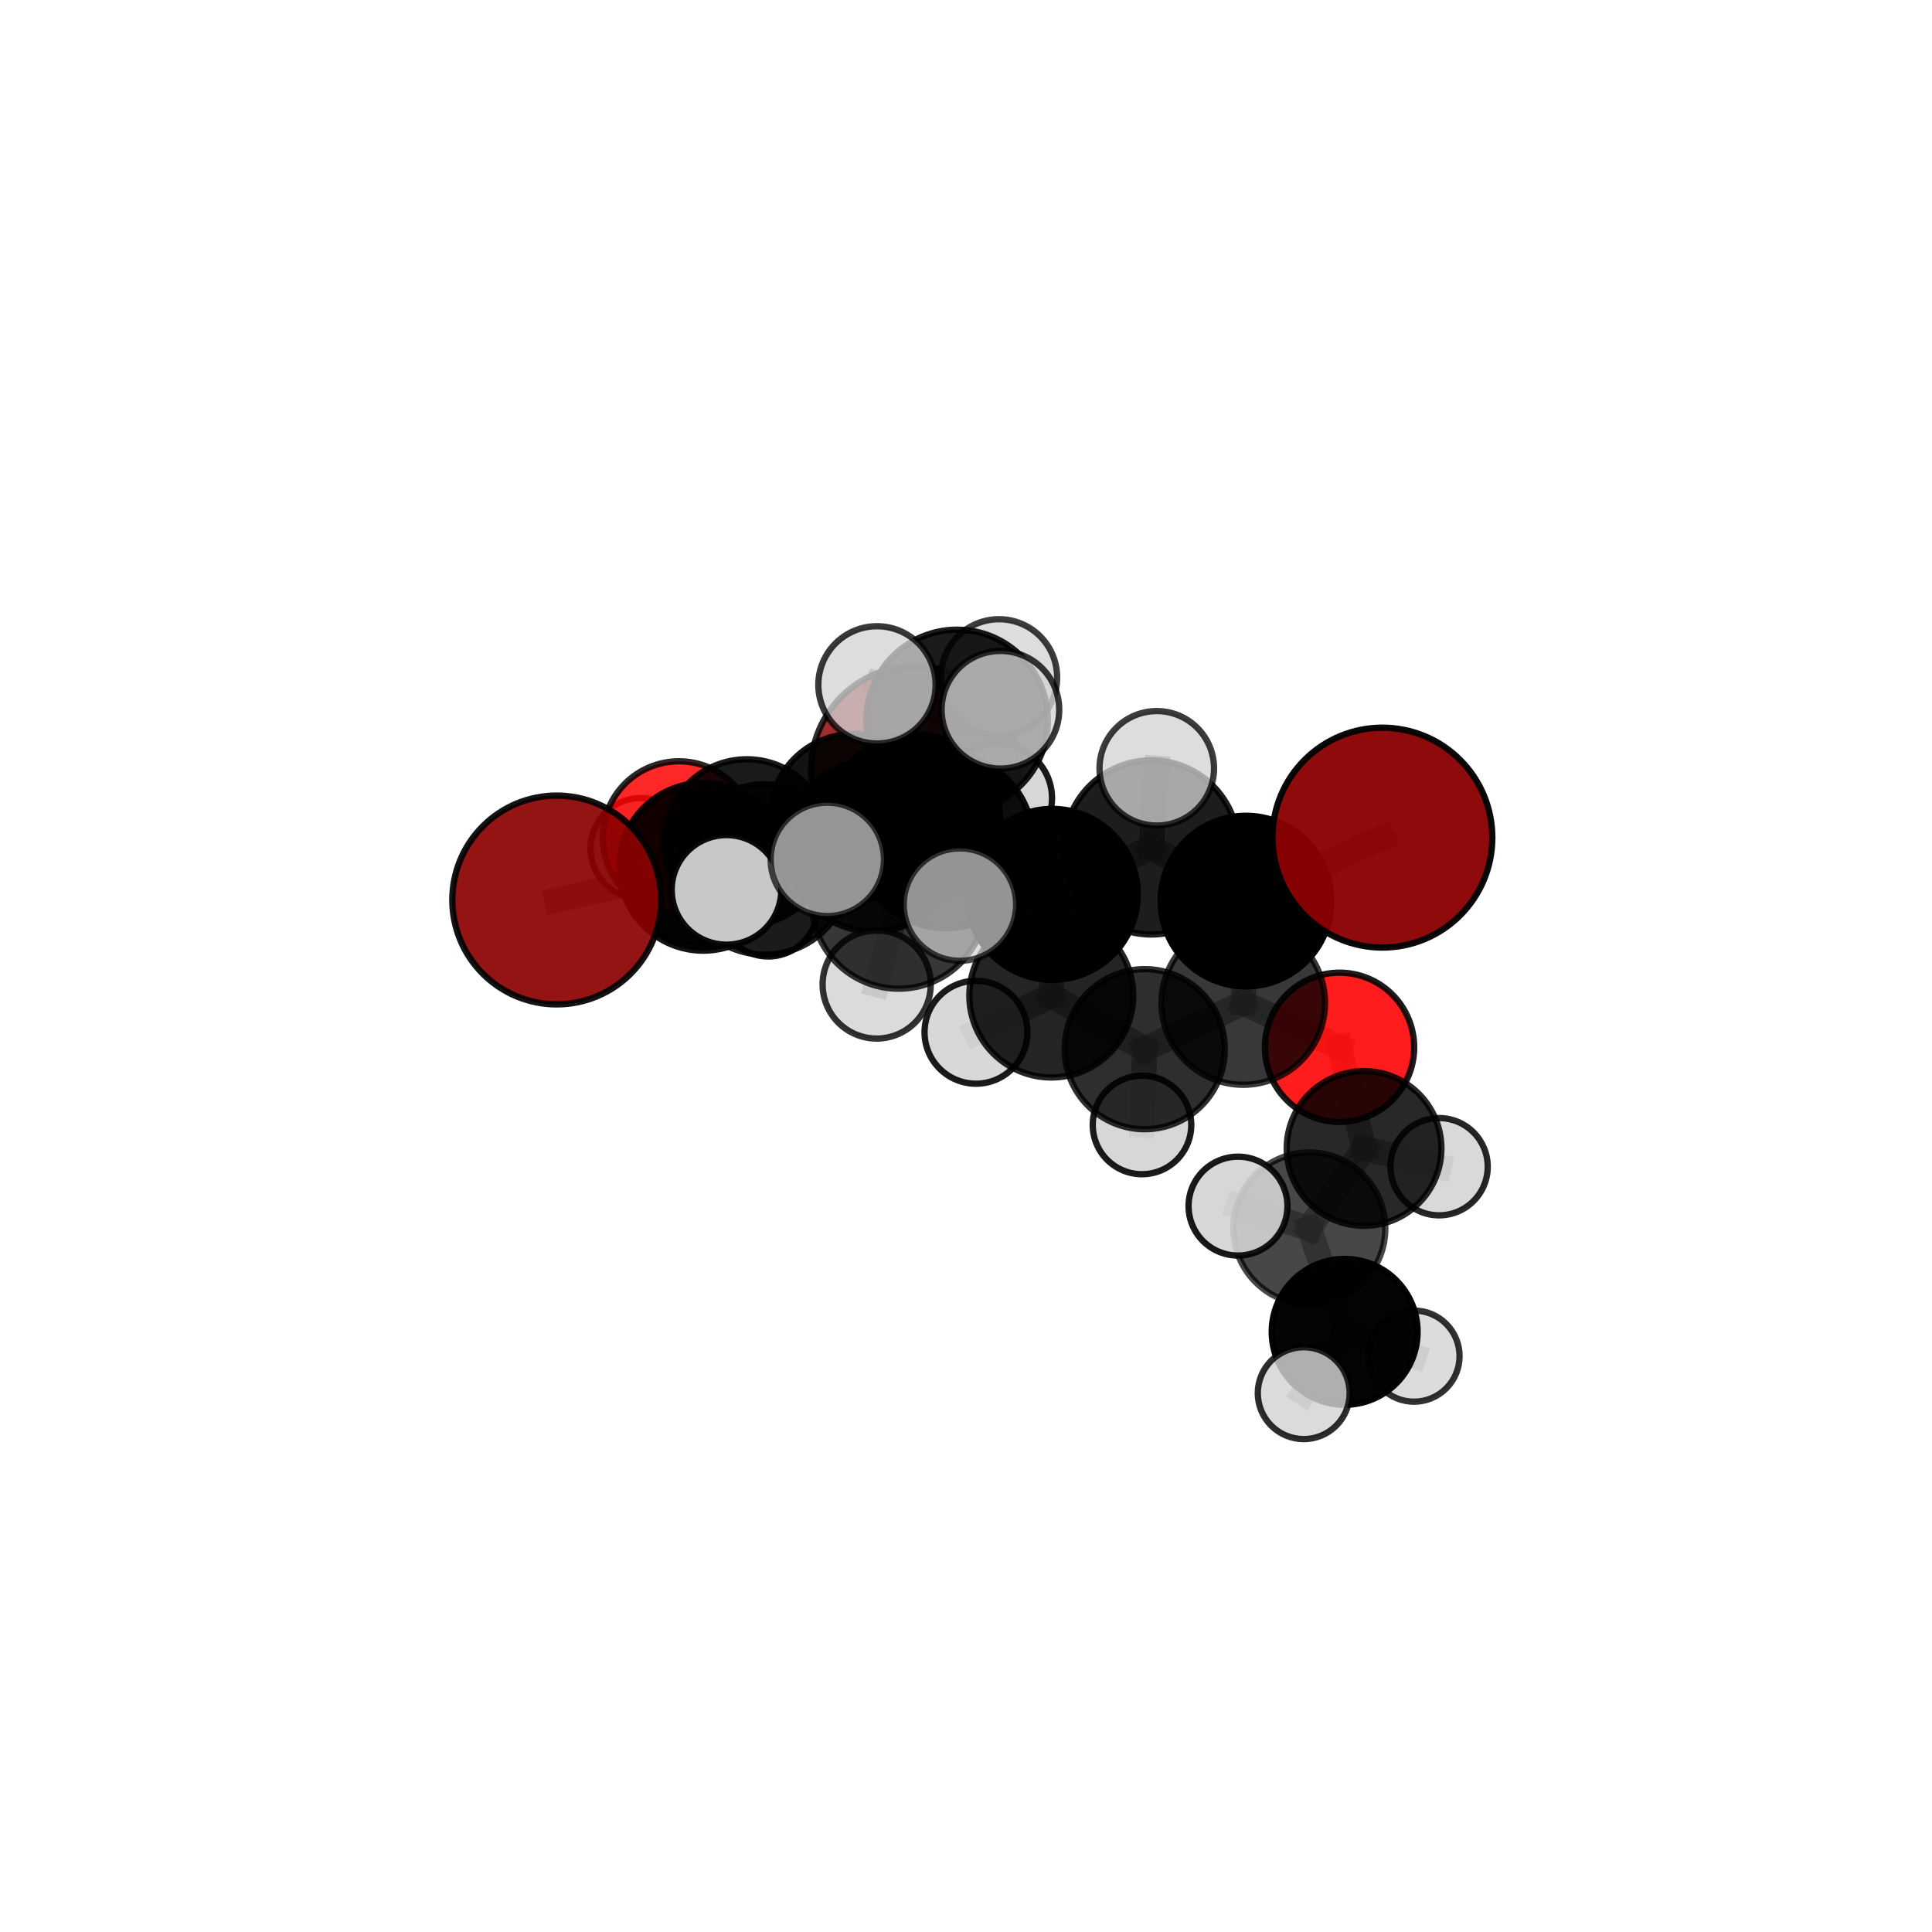 <?xml version="1.0" encoding="utf-8" standalone="no"?>
<!DOCTYPE svg PUBLIC "-//W3C//DTD SVG 1.1//EN"
  "http://www.w3.org/Graphics/SVG/1.1/DTD/svg11.dtd">
<svg xmlns:xlink="http://www.w3.org/1999/xlink" width="153pt" height="153pt" viewBox="0 0 153 153" xmlns="http://www.w3.org/2000/svg" version="1.1">
 <defs>
  <style type="text/css">*{stroke-linejoin: round; stroke-linecap: butt}</style>
 </defs>
 <g id="figure_1">
  <g id="patch_1">
   <path d="M 0 153 
L 153 153 
L 153 0 
L 0 0 
L 0 153 
z
" style="fill: none"/>
  </g>
  <g id="patch_2">
   <path d="M 7.2 145.8 
L 145.8 145.8 
L 145.8 7.2 
L 7.2 7.2 
L 7.2 145.8 
z
" style="fill: none"/>
  </g>
  <g id="axes_1">
   <g id="line2d_1">
    <path d="M 72.47 60.999 
L 67.606 64.744 
" clip-path="url(#pdb3ea740f8)" style="fill: none; stroke: #808080; stroke-opacity: 0.69; stroke-width: 2; stroke-linecap: square"/>
   </g>
   <g id="line2d_2">
    <path d="M 67.606 64.744 
L 59.144 66.699 
" clip-path="url(#pdb3ea740f8)" style="fill: none; stroke: #808080; stroke-opacity: 0.69; stroke-width: 2; stroke-linecap: square"/>
   </g>
   <g id="line2d_3">
    <path d="M 109.474 66.333 
L 98.671 71.358 
" clip-path="url(#pdb3ea740f8)" style="fill: none; stroke: #808080; stroke-opacity: 0.728; stroke-width: 2; stroke-linecap: square"/>
   </g>
   <g id="line2d_4">
    <path d="M 98.671 71.358 
L 98.457 79.43 
" clip-path="url(#pdb3ea740f8)" style="fill: none; stroke: #808080; stroke-opacity: 0.694; stroke-width: 2; stroke-linecap: square"/>
   </g>
   <g id="line2d_5">
    <path d="M 44.088 71.272 
L 55.689 68.644 
" clip-path="url(#pdb3ea740f8)" style="fill: none; stroke: #808080; stroke-opacity: 0.693; stroke-width: 2; stroke-linecap: square"/>
   </g>
   <g id="line2d_6">
    <path d="M 55.689 68.644 
L 59.144 66.699 
" clip-path="url(#pdb3ea740f8)" style="fill: none; stroke: #808080; stroke-opacity: 0.692; stroke-width: 2; stroke-linecap: square"/>
   </g>
   <g id="line2d_7">
    <path d="M 106.082 82.94 
L 98.457 79.43 
" clip-path="url(#pdb3ea740f8)" style="fill: none; stroke: #808080; stroke-opacity: 0.663; stroke-width: 2; stroke-linecap: square"/>
   </g>
   <g id="line2d_8">
    <path d="M 106.082 82.94 
L 108.023 90.95 
" clip-path="url(#pdb3ea740f8)" style="fill: none; stroke: #808080; stroke-opacity: 0.638; stroke-width: 2; stroke-linecap: square"/>
   </g>
   <g id="line2d_9">
    <path d="M 108.023 90.95 
L 103.69 97.282 
" clip-path="url(#pdb3ea740f8)" style="fill: none; stroke: #808080; stroke-opacity: 0.616; stroke-width: 2; stroke-linecap: square"/>
   </g>
   <g id="line2d_10">
    <path d="M 108.023 90.95 
L 113.965 92.394 
" clip-path="url(#pdb3ea740f8)" style="fill: none; stroke: #808080; stroke-opacity: 0.617; stroke-width: 2; stroke-linecap: square"/>
   </g>
   <g id="line2d_11">
    <path d="M 53.769 66.326 
L 59.144 66.699 
" clip-path="url(#pdb3ea740f8)" style="fill: none; stroke: #808080; stroke-opacity: 0.68; stroke-width: 2; stroke-linecap: square"/>
   </g>
   <g id="line2d_12">
    <path d="M 53.769 66.326 
L 55.425 68.55 
" clip-path="url(#pdb3ea740f8)" style="fill: none; stroke: #808080; stroke-opacity: 0.66; stroke-width: 2; stroke-linecap: square"/>
   </g>
   <g id="line2d_13">
    <path d="M 55.425 68.55 
L 50.759 67.191 
" clip-path="url(#pdb3ea740f8)" style="fill: none; stroke: #808080; stroke-opacity: 0.644; stroke-width: 2; stroke-linecap: square"/>
   </g>
   <g id="line2d_14">
    <path d="M 55.425 68.55 
L 60.843 71.815 
" clip-path="url(#pdb3ea740f8)" style="fill: none; stroke: #808080; stroke-opacity: 0.637; stroke-width: 2; stroke-linecap: square"/>
   </g>
   <g id="line2d_15">
    <path d="M 74.887 66.599 
L 83.338 70.827 
" clip-path="url(#pdb3ea740f8)" style="fill: none; stroke: #808080; stroke-opacity: 0.728; stroke-width: 2; stroke-linecap: square"/>
   </g>
   <g id="line2d_16">
    <path d="M 74.887 66.599 
L 69.14 66.992 
" clip-path="url(#pdb3ea740f8)" style="fill: none; stroke: #808080; stroke-opacity: 0.729; stroke-width: 2; stroke-linecap: square"/>
   </g>
   <g id="line2d_17">
    <path d="M 74.887 66.599 
L 75.793 57.057 
" clip-path="url(#pdb3ea740f8)" style="fill: none; stroke: #808080; stroke-opacity: 0.761; stroke-width: 2; stroke-linecap: square"/>
   </g>
   <g id="line2d_18">
    <path d="M 74.887 66.599 
L 71.17 71.394 
" clip-path="url(#pdb3ea740f8)" style="fill: none; stroke: #808080; stroke-opacity: 0.738; stroke-width: 2; stroke-linecap: square"/>
   </g>
   <g id="line2d_19">
    <path d="M 83.338 70.827 
L 91.174 67.11 
" clip-path="url(#pdb3ea740f8)" style="fill: none; stroke: #808080; stroke-opacity: 0.726; stroke-width: 2; stroke-linecap: square"/>
   </g>
   <g id="line2d_20">
    <path d="M 83.338 70.827 
L 83.254 78.839 
" clip-path="url(#pdb3ea740f8)" style="fill: none; stroke: #808080; stroke-opacity: 0.696; stroke-width: 2; stroke-linecap: square"/>
   </g>
   <g id="line2d_21">
    <path d="M 69.14 66.992 
L 60.555 68.856 
" clip-path="url(#pdb3ea740f8)" style="fill: none; stroke: #808080; stroke-opacity: 0.716; stroke-width: 2; stroke-linecap: square"/>
   </g>
   <g id="line2d_22">
    <path d="M 69.14 66.992 
L 72.474 64.866 
" clip-path="url(#pdb3ea740f8)" style="fill: none; stroke: #808080; stroke-opacity: 0.715; stroke-width: 2; stroke-linecap: square"/>
   </g>
   <g id="line2d_23">
    <path d="M 75.793 57.057 
L 69.45 54.235 
" clip-path="url(#pdb3ea740f8)" style="fill: none; stroke: #808080; stroke-opacity: 0.79; stroke-width: 2; stroke-linecap: square"/>
   </g>
   <g id="line2d_24">
    <path d="M 75.793 57.057 
L 79.225 56.208 
" clip-path="url(#pdb3ea740f8)" style="fill: none; stroke: #808080; stroke-opacity: 0.792; stroke-width: 2; stroke-linecap: square"/>
   </g>
   <g id="line2d_25">
    <path d="M 75.793 57.057 
L 79.114 53.64 
" clip-path="url(#pdb3ea740f8)" style="fill: none; stroke: #808080; stroke-opacity: 0.784; stroke-width: 2; stroke-linecap: square"/>
   </g>
   <g id="line2d_26">
    <path d="M 71.17 71.394 
L 65.516 68.055 
" clip-path="url(#pdb3ea740f8)" style="fill: none; stroke: #808080; stroke-opacity: 0.747; stroke-width: 2; stroke-linecap: square"/>
   </g>
   <g id="line2d_27">
    <path d="M 71.17 71.394 
L 69.426 77.965 
" clip-path="url(#pdb3ea740f8)" style="fill: none; stroke: #808080; stroke-opacity: 0.722; stroke-width: 2; stroke-linecap: square"/>
   </g>
   <g id="line2d_28">
    <path d="M 71.17 71.394 
L 76.018 71.637 
" clip-path="url(#pdb3ea740f8)" style="fill: none; stroke: #808080; stroke-opacity: 0.743; stroke-width: 2; stroke-linecap: square"/>
   </g>
   <g id="line2d_29">
    <path d="M 91.174 67.11 
L 98.671 71.358 
" clip-path="url(#pdb3ea740f8)" style="fill: none; stroke: #808080; stroke-opacity: 0.725; stroke-width: 2; stroke-linecap: square"/>
   </g>
   <g id="line2d_30">
    <path d="M 91.174 67.11 
L 91.608 60.845 
" clip-path="url(#pdb3ea740f8)" style="fill: none; stroke: #808080; stroke-opacity: 0.752; stroke-width: 2; stroke-linecap: square"/>
   </g>
   <g id="line2d_31">
    <path d="M 83.254 78.839 
L 90.654 83.087 
" clip-path="url(#pdb3ea740f8)" style="fill: none; stroke: #808080; stroke-opacity: 0.664; stroke-width: 2; stroke-linecap: square"/>
   </g>
   <g id="line2d_32">
    <path d="M 83.254 78.839 
L 77.291 81.747 
" clip-path="url(#pdb3ea740f8)" style="fill: none; stroke: #808080; stroke-opacity: 0.667; stroke-width: 2; stroke-linecap: square"/>
   </g>
   <g id="line2d_33">
    <path d="M 60.555 68.856 
L 55.689 68.644 
" clip-path="url(#pdb3ea740f8)" style="fill: none; stroke: #808080; stroke-opacity: 0.705; stroke-width: 2; stroke-linecap: square"/>
   </g>
   <g id="line2d_34">
    <path d="M 60.555 68.856 
L 57.533 70.472 
" clip-path="url(#pdb3ea740f8)" style="fill: none; stroke: #808080; stroke-opacity: 0.717; stroke-width: 2; stroke-linecap: square"/>
   </g>
   <g id="line2d_35">
    <path d="M 72.474 64.866 
L 67.606 64.744 
" clip-path="url(#pdb3ea740f8)" style="fill: none; stroke: #808080; stroke-opacity: 0.702; stroke-width: 2; stroke-linecap: square"/>
   </g>
   <g id="line2d_36">
    <path d="M 72.474 64.866 
L 78.994 63.21 
" clip-path="url(#pdb3ea740f8)" style="fill: none; stroke: #808080; stroke-opacity: 0.713; stroke-width: 2; stroke-linecap: square"/>
   </g>
   <g id="line2d_37">
    <path d="M 90.654 83.087 
L 98.457 79.43 
" clip-path="url(#pdb3ea740f8)" style="fill: none; stroke: #808080; stroke-opacity: 0.663; stroke-width: 2; stroke-linecap: square"/>
   </g>
   <g id="line2d_38">
    <path d="M 90.654 83.087 
L 90.438 89.088 
" clip-path="url(#pdb3ea740f8)" style="fill: none; stroke: #808080; stroke-opacity: 0.637; stroke-width: 2; stroke-linecap: square"/>
   </g>
   <g id="line2d_39">
    <path d="M 103.69 97.282 
L 106.487 105.472 
" clip-path="url(#pdb3ea740f8)" style="fill: none; stroke: #808080; stroke-opacity: 0.592; stroke-width: 2; stroke-linecap: square"/>
   </g>
   <g id="line2d_40">
    <path d="M 103.69 97.282 
L 98.04 95.515 
" clip-path="url(#pdb3ea740f8)" style="fill: none; stroke: #808080; stroke-opacity: 0.616; stroke-width: 2; stroke-linecap: square"/>
   </g>
   <g id="line2d_41">
    <path d="M 106.487 105.472 
L 103.246 110.329 
" clip-path="url(#pdb3ea740f8)" style="fill: none; stroke: #808080; stroke-opacity: 0.571; stroke-width: 2; stroke-linecap: square"/>
   </g>
   <g id="line2d_42">
    <path d="M 106.487 105.472 
L 111.979 107.395 
" clip-path="url(#pdb3ea740f8)" style="fill: none; stroke: #808080; stroke-opacity: 0.568; stroke-width: 2; stroke-linecap: square"/>
   </g>
   <g id="Path3DCollection_1">
    <path d="M 50.759 71.188 
C 51.819 71.188 52.835 70.767 53.585 70.017 
C 54.334 69.268 54.755 68.251 54.755 67.191 
C 54.755 66.131 54.334 65.115 53.585 64.365 
C 52.835 63.616 51.819 63.195 50.759 63.195 
C 49.699 63.195 48.682 63.616 47.933 64.365 
C 47.183 65.115 46.762 66.131 46.762 67.191 
C 46.762 68.251 47.183 69.268 47.933 70.017 
C 48.682 70.767 49.699 71.188 50.759 71.188 
z
" clip-path="url(#pdb3ea740f8)" style="fill: #d3d3d3; fill-opacity: 0.857; stroke: #000000; stroke-opacity: 0.857; stroke-width: 0.5"/>
    <path d="M 60.843 75.746 
C 61.886 75.746 62.886 75.332 63.623 74.595 
C 64.36 73.858 64.775 72.857 64.775 71.815 
C 64.775 70.772 64.36 69.772 63.623 69.034 
C 62.886 68.297 61.886 67.883 60.843 67.883 
C 59.8 67.883 58.8 68.297 58.063 69.034 
C 57.325 69.772 56.911 70.772 56.911 71.815 
C 56.911 72.857 57.325 73.858 58.063 74.595 
C 58.8 75.332 59.8 75.746 60.843 75.746 
z
" clip-path="url(#pdb3ea740f8)" style="fill: #d3d3d3; fill-opacity: 0.927; stroke: #000000; stroke-opacity: 0.927; stroke-width: 0.5"/>
    <path d="M 55.425 74.838 
C 57.093 74.838 58.692 74.176 59.872 72.996 
C 61.051 71.817 61.714 70.217 61.714 68.55 
C 61.714 66.882 61.051 65.282 59.872 64.103 
C 58.692 62.923 57.093 62.261 55.425 62.261 
C 53.757 62.261 52.157 62.923 50.978 64.103 
C 49.799 65.282 49.136 66.882 49.136 68.55 
C 49.136 70.217 49.799 71.817 50.978 72.996 
C 52.157 74.176 53.757 74.838 55.425 74.838 
z
" clip-path="url(#pdb3ea740f8)" style="fill-opacity: 0.86; stroke: #000000; stroke-opacity: 0.86; stroke-width: 0.5"/>
    <path d="M 72.47 69.247 
C 74.657 69.247 76.756 68.378 78.302 66.832 
C 79.849 65.285 80.718 63.187 80.718 60.999 
C 80.718 58.812 79.849 56.714 78.302 55.167 
C 76.756 53.62 74.657 52.751 72.47 52.751 
C 70.283 52.751 68.184 53.62 66.638 55.167 
C 65.091 56.714 64.222 58.812 64.222 60.999 
C 64.222 63.187 65.091 65.285 66.638 66.832 
C 68.184 68.378 70.283 69.247 72.47 69.247 
z
" clip-path="url(#pdb3ea740f8)" style="fill: #8b0000; fill-opacity: 0.817; stroke: #000000; stroke-opacity: 0.817; stroke-width: 0.5"/>
    <path d="M 53.769 72.364 
C 55.37 72.364 56.906 71.728 58.039 70.596 
C 59.171 69.463 59.807 67.928 59.807 66.326 
C 59.807 64.725 59.171 63.189 58.039 62.056 
C 56.906 60.924 55.37 60.288 53.769 60.288 
C 52.168 60.288 50.632 60.924 49.499 62.056 
C 48.367 63.189 47.731 64.725 47.731 66.326 
C 47.731 67.928 48.367 69.463 49.499 70.596 
C 50.632 71.728 52.168 72.364 53.769 72.364 
z
" clip-path="url(#pdb3ea740f8)" style="fill: #ff0000; fill-opacity: 0.842; stroke: #000000; stroke-opacity: 0.842; stroke-width: 0.5"/>
    <path d="M 67.606 71.362 
C 69.361 71.362 71.044 70.664 72.285 69.423 
C 73.526 68.182 74.223 66.499 74.223 64.744 
C 74.223 62.989 73.526 61.306 72.285 60.065 
C 71.044 58.824 69.361 58.126 67.606 58.126 
C 65.851 58.126 64.167 58.824 62.926 60.065 
C 61.685 61.306 60.988 62.989 60.988 64.744 
C 60.988 66.499 61.685 68.182 62.926 69.423 
C 64.167 70.664 65.851 71.362 67.606 71.362 
z
" clip-path="url(#pdb3ea740f8)" style="fill-opacity: 0.924; stroke: #000000; stroke-opacity: 0.924; stroke-width: 0.5"/>
    <path d="M 59.144 73.27 
C 60.887 73.27 62.558 72.577 63.791 71.345 
C 65.023 70.113 65.715 68.441 65.715 66.699 
C 65.715 64.956 65.023 63.285 63.791 62.053 
C 62.558 60.82 60.887 60.128 59.144 60.128 
C 57.402 60.128 55.73 60.82 54.498 62.053 
C 53.266 63.285 52.573 64.956 52.573 66.699 
C 52.573 68.441 53.266 70.113 54.498 71.345 
C 55.73 72.577 57.402 73.27 59.144 73.27 
z
" clip-path="url(#pdb3ea740f8)" style="fill-opacity: 0.896; stroke: #000000; stroke-opacity: 0.896; stroke-width: 0.5"/>
    <path d="M 78.994 67.528 
C 80.139 67.528 81.238 67.073 82.048 66.263 
C 82.857 65.454 83.312 64.355 83.312 63.21 
C 83.312 62.065 82.857 60.967 82.048 60.157 
C 81.238 59.347 80.139 58.892 78.994 58.892 
C 77.849 58.892 76.751 59.347 75.941 60.157 
C 75.131 60.967 74.676 62.065 74.676 63.21 
C 74.676 64.355 75.131 65.454 75.941 66.263 
C 76.751 67.073 77.849 67.528 78.994 67.528 
z
" clip-path="url(#pdb3ea740f8)" style="fill: #d3d3d3; fill-opacity: 0.899; stroke: #000000; stroke-opacity: 0.899; stroke-width: 0.5"/>
    <path d="M 72.474 71.591 
C 74.258 71.591 75.968 70.882 77.229 69.621 
C 78.49 68.36 79.199 66.65 79.199 64.866 
C 79.199 63.083 78.49 61.372 77.229 60.111 
C 75.968 58.85 74.258 58.142 72.474 58.142 
C 70.691 58.142 68.98 58.85 67.719 60.111 
C 66.458 61.372 65.75 63.083 65.75 64.866 
C 65.75 66.65 66.458 68.36 67.719 69.621 
C 68.98 70.882 70.691 71.591 72.474 71.591 
z
" clip-path="url(#pdb3ea740f8)" style="fill-opacity: 0.979; stroke: #000000; stroke-opacity: 0.979; stroke-width: 0.5"/>
    <path d="M 55.689 75.285 
C 57.45 75.285 59.14 74.585 60.385 73.34 
C 61.63 72.094 62.33 70.405 62.33 68.644 
C 62.33 66.882 61.63 65.193 60.385 63.947 
C 59.14 62.702 57.45 62.002 55.689 62.002 
C 53.927 62.002 52.238 62.702 50.992 63.947 
C 49.747 65.193 49.047 66.882 49.047 68.644 
C 49.047 70.405 49.747 72.094 50.992 73.34 
C 52.238 74.585 53.927 75.285 55.689 75.285 
z
" clip-path="url(#pdb3ea740f8)" style="fill-opacity: 0.922; stroke: #000000; stroke-opacity: 0.922; stroke-width: 0.5"/>
    <path d="M 44.088 79.54 
C 46.281 79.54 48.384 78.668 49.935 77.118 
C 51.485 75.567 52.356 73.464 52.356 71.272 
C 52.356 69.079 51.485 66.976 49.935 65.425 
C 48.384 63.875 46.281 63.004 44.088 63.004 
C 41.896 63.004 39.792 63.875 38.242 65.425 
C 36.692 66.976 35.82 69.079 35.82 71.272 
C 35.82 73.464 36.692 75.567 38.242 77.118 
C 39.792 78.668 41.896 79.54 44.088 79.54 
z
" clip-path="url(#pdb3ea740f8)" style="fill: #8b0000; fill-opacity: 0.92; stroke: #000000; stroke-opacity: 0.92; stroke-width: 0.5"/>
    <path d="M 90.438 92.99 
C 91.473 92.99 92.465 92.579 93.197 91.847 
C 93.929 91.115 94.34 90.123 94.34 89.088 
C 94.34 88.053 93.929 87.061 93.197 86.329 
C 92.465 85.598 91.473 85.186 90.438 85.186 
C 89.404 85.186 88.411 85.598 87.679 86.329 
C 86.948 87.061 86.537 88.053 86.537 89.088 
C 86.537 90.123 86.948 91.115 87.679 91.847 
C 88.411 92.579 89.404 92.99 90.438 92.99 
z
" clip-path="url(#pdb3ea740f8)" style="fill: #d3d3d3; fill-opacity: 0.892; stroke: #000000; stroke-opacity: 0.892; stroke-width: 0.5"/>
    <path d="M 113.965 96.246 
C 114.987 96.246 115.967 95.84 116.689 95.118 
C 117.412 94.395 117.818 93.415 117.818 92.394 
C 117.818 91.372 117.412 90.392 116.689 89.67 
C 115.967 88.947 114.987 88.541 113.965 88.541 
C 112.944 88.541 111.964 88.947 111.241 89.67 
C 110.519 90.392 110.113 91.372 110.113 92.394 
C 110.113 93.415 110.519 94.395 111.241 95.118 
C 111.964 95.84 112.944 96.246 113.965 96.246 
z
" clip-path="url(#pdb3ea740f8)" style="fill: #d3d3d3; fill-opacity: 0.844; stroke: #000000; stroke-opacity: 0.844; stroke-width: 0.5"/>
    <path d="M 106.082 88.85 
C 107.649 88.85 109.153 88.228 110.261 87.119 
C 111.37 86.011 111.993 84.507 111.993 82.94 
C 111.993 81.372 111.37 79.868 110.261 78.76 
C 109.153 77.651 107.649 77.029 106.082 77.029 
C 104.514 77.029 103.01 77.651 101.902 78.76 
C 100.794 79.868 100.171 81.372 100.171 82.94 
C 100.171 84.507 100.794 86.011 101.902 87.119 
C 103.01 88.228 104.514 88.85 106.082 88.85 
z
" clip-path="url(#pdb3ea740f8)" style="fill: #ff0000; fill-opacity: 0.887; stroke: #000000; stroke-opacity: 0.887; stroke-width: 0.5"/>
    <path d="M 90.654 89.426 
C 92.335 89.426 93.948 88.758 95.137 87.57 
C 96.326 86.381 96.994 84.768 96.994 83.087 
C 96.994 81.406 96.326 79.793 95.137 78.605 
C 93.948 77.416 92.335 76.748 90.654 76.748 
C 88.973 76.748 87.361 77.416 86.172 78.605 
C 84.983 79.793 84.315 81.406 84.315 83.087 
C 84.315 84.768 84.983 86.381 86.172 87.57 
C 87.361 88.758 88.973 89.426 90.654 89.426 
z
" clip-path="url(#pdb3ea740f8)" style="fill-opacity: 0.817; stroke: #000000; stroke-opacity: 0.817; stroke-width: 0.5"/>
    <path d="M 69.14 73.779 
C 70.94 73.779 72.667 73.064 73.939 71.791 
C 75.212 70.518 75.927 68.792 75.927 66.992 
C 75.927 65.192 75.212 63.466 73.939 62.193 
C 72.667 60.92 70.94 60.205 69.14 60.205 
C 67.34 60.205 65.614 60.92 64.341 62.193 
C 63.068 63.466 62.353 65.192 62.353 66.992 
C 62.353 68.792 63.068 70.518 64.341 71.791 
C 65.614 73.064 67.34 73.779 69.14 73.779 
z
" clip-path="url(#pdb3ea740f8)" style="fill-opacity: 0.867; stroke: #000000; stroke-opacity: 0.867; stroke-width: 0.5"/>
    <path d="M 77.291 85.822 
C 78.371 85.822 79.408 85.392 80.172 84.628 
C 80.936 83.864 81.365 82.828 81.365 81.747 
C 81.365 80.667 80.936 79.63 80.172 78.866 
C 79.408 78.102 78.371 77.672 77.291 77.672 
C 76.21 77.672 75.174 78.102 74.41 78.866 
C 73.645 79.63 73.216 80.667 73.216 81.747 
C 73.216 82.828 73.645 83.864 74.41 84.628 
C 75.174 85.392 76.21 85.822 77.291 85.822 
z
" clip-path="url(#pdb3ea740f8)" style="fill: #d3d3d3; fill-opacity: 0.893; stroke: #000000; stroke-opacity: 0.893; stroke-width: 0.5"/>
    <path d="M 60.555 75.602 
C 62.344 75.602 64.06 74.891 65.325 73.626 
C 66.59 72.361 67.301 70.645 67.301 68.856 
C 67.301 67.067 66.59 65.351 65.325 64.086 
C 64.06 62.82 62.344 62.11 60.555 62.11 
C 58.766 62.11 57.05 62.82 55.785 64.086 
C 54.52 65.351 53.809 67.067 53.809 68.856 
C 53.809 70.645 54.52 72.361 55.785 73.626 
C 57.05 74.891 58.766 75.602 60.555 75.602 
z
" clip-path="url(#pdb3ea740f8)" style="fill-opacity: 0.872; stroke: #000000; stroke-opacity: 0.872; stroke-width: 0.5"/>
    <path d="M 108.023 97.076 
C 109.647 97.076 111.206 96.431 112.354 95.282 
C 113.503 94.133 114.149 92.575 114.149 90.95 
C 114.149 89.326 113.503 87.768 112.354 86.619 
C 111.206 85.47 109.647 84.825 108.023 84.825 
C 106.398 84.825 104.84 85.47 103.691 86.619 
C 102.542 87.768 101.897 89.326 101.897 90.95 
C 101.897 92.575 102.542 94.133 103.691 95.282 
C 104.84 96.431 106.398 97.076 108.023 97.076 
z
" clip-path="url(#pdb3ea740f8)" style="fill-opacity: 0.841; stroke: #000000; stroke-opacity: 0.841; stroke-width: 0.5"/>
    <path d="M 83.254 85.328 
C 84.975 85.328 86.625 84.645 87.842 83.428 
C 89.059 82.211 89.743 80.56 89.743 78.839 
C 89.743 77.118 89.059 75.467 87.842 74.251 
C 86.625 73.034 84.975 72.35 83.254 72.35 
C 81.533 72.35 79.882 73.034 78.665 74.251 
C 77.448 75.467 76.765 77.118 76.765 78.839 
C 76.765 80.56 77.448 82.211 78.665 83.428 
C 79.882 84.645 81.533 85.328 83.254 85.328 
z
" clip-path="url(#pdb3ea740f8)" style="fill-opacity: 0.859; stroke: #000000; stroke-opacity: 0.859; stroke-width: 0.5"/>
    <path d="M 98.457 85.906 
C 100.175 85.906 101.822 85.224 103.036 84.009 
C 104.251 82.795 104.933 81.147 104.933 79.43 
C 104.933 77.712 104.251 76.065 103.036 74.85 
C 101.822 73.636 100.175 72.954 98.457 72.954 
C 96.74 72.954 95.092 73.636 93.878 74.85 
C 92.663 76.065 91.981 77.712 91.981 79.43 
C 91.981 81.147 92.663 82.795 93.878 84.009 
C 95.092 85.224 96.74 85.906 98.457 85.906 
z
" clip-path="url(#pdb3ea740f8)" style="fill-opacity: 0.779; stroke: #000000; stroke-opacity: 0.779; stroke-width: 0.5"/>
    <path d="M 111.979 111.004 
C 112.936 111.004 113.854 110.624 114.53 109.947 
C 115.207 109.27 115.587 108.352 115.587 107.395 
C 115.587 106.438 115.207 105.521 114.53 104.844 
C 113.854 104.167 112.936 103.787 111.979 103.787 
C 111.022 103.787 110.104 104.167 109.427 104.844 
C 108.751 105.521 108.37 106.438 108.37 107.395 
C 108.37 108.352 108.751 109.27 109.427 109.947 
C 110.104 110.624 111.022 111.004 111.979 111.004 
z
" clip-path="url(#pdb3ea740f8)" style="fill: #d3d3d3; fill-opacity: 0.808; stroke: #000000; stroke-opacity: 0.808; stroke-width: 0.5"/>
    <path d="M 79.114 58.243 
C 80.334 58.243 81.505 57.758 82.368 56.895 
C 83.232 56.032 83.717 54.861 83.717 53.64 
C 83.717 52.42 83.232 51.249 82.368 50.385 
C 81.505 49.522 80.334 49.037 79.114 49.037 
C 77.893 49.037 76.722 49.522 75.859 50.385 
C 74.996 51.249 74.511 52.42 74.511 53.64 
C 74.511 54.861 74.996 56.032 75.859 56.895 
C 76.722 57.758 77.893 58.243 79.114 58.243 
z
" clip-path="url(#pdb3ea740f8)" style="fill: #d3d3d3; fill-opacity: 0.76; stroke: #000000; stroke-opacity: 0.76; stroke-width: 0.5"/>
    <path d="M 103.69 103.3 
C 105.286 103.3 106.817 102.666 107.945 101.537 
C 109.074 100.409 109.708 98.878 109.708 97.282 
C 109.708 95.687 109.074 94.156 107.945 93.028 
C 106.817 91.899 105.286 91.265 103.69 91.265 
C 102.095 91.265 100.564 91.899 99.436 93.028 
C 98.307 94.156 97.673 95.687 97.673 97.282 
C 97.673 98.878 98.307 100.409 99.436 101.537 
C 100.564 102.666 102.095 103.3 103.69 103.3 
z
" clip-path="url(#pdb3ea740f8)" style="fill-opacity: 0.72; stroke: #000000; stroke-opacity: 0.72; stroke-width: 0.5"/>
    <path d="M 83.338 77.595 
C 85.133 77.595 86.855 76.882 88.124 75.613 
C 89.393 74.344 90.106 72.622 90.106 70.827 
C 90.106 69.032 89.393 67.311 88.124 66.041 
C 86.855 64.772 85.133 64.059 83.338 64.059 
C 81.543 64.059 79.821 64.772 78.552 66.041 
C 77.283 67.311 76.57 69.032 76.57 70.827 
C 76.57 72.622 77.283 74.344 78.552 75.613 
C 79.821 76.882 81.543 77.595 83.338 77.595 
z
" clip-path="url(#pdb3ea740f8)" style="fill-opacity: 0.995; stroke: #000000; stroke-opacity: 0.995; stroke-width: 0.5"/>
    <path d="M 98.671 78.114 
C 100.463 78.114 102.181 77.402 103.448 76.135 
C 104.715 74.868 105.427 73.15 105.427 71.358 
C 105.427 69.567 104.715 67.848 103.448 66.581 
C 102.181 65.314 100.463 64.603 98.671 64.603 
C 96.88 64.603 95.161 65.314 93.894 66.581 
C 92.627 67.848 91.916 69.567 91.916 71.358 
C 91.916 73.15 92.627 74.868 93.894 76.135 
C 95.161 77.402 96.88 78.114 98.671 78.114 
z
" clip-path="url(#pdb3ea740f8)" style="stroke: #000000; stroke-width: 0.5"/>
    <path d="M 106.487 111.248 
C 108.018 111.248 109.488 110.639 110.571 109.556 
C 111.654 108.473 112.262 107.004 112.262 105.472 
C 112.262 103.941 111.654 102.471 110.571 101.388 
C 109.488 100.305 108.018 99.697 106.487 99.697 
C 104.955 99.697 103.486 100.305 102.403 101.388 
C 101.32 102.471 100.711 103.941 100.711 105.472 
C 100.711 107.004 101.32 108.473 102.403 109.556 
C 103.486 110.639 104.955 111.248 106.487 111.248 
z
" clip-path="url(#pdb3ea740f8)" style="fill-opacity: 0.982; stroke: #000000; stroke-opacity: 0.982; stroke-width: 0.5"/>
    <path d="M 57.533 74.811 
C 58.684 74.811 59.788 74.354 60.602 73.54 
C 61.415 72.726 61.873 71.622 61.873 70.472 
C 61.873 69.321 61.415 68.217 60.602 67.403 
C 59.788 66.59 58.684 66.132 57.533 66.132 
C 56.383 66.132 55.279 66.59 54.465 67.403 
C 53.651 68.217 53.194 69.321 53.194 70.472 
C 53.194 71.622 53.651 72.726 54.465 73.54 
C 55.279 74.354 56.383 74.811 57.533 74.811 
z
" clip-path="url(#pdb3ea740f8)" style="fill: #d3d3d3; fill-opacity: 0.946; stroke: #000000; stroke-opacity: 0.946; stroke-width: 0.5"/>
    <path d="M 91.174 74.005 
C 93.003 74.005 94.757 73.279 96.05 71.986 
C 97.343 70.692 98.07 68.938 98.07 67.11 
C 98.07 65.281 97.343 63.527 96.05 62.234 
C 94.757 60.941 93.003 60.214 91.174 60.214 
C 89.346 60.214 87.592 60.941 86.299 62.234 
C 85.006 63.527 84.279 65.281 84.279 67.11 
C 84.279 68.938 85.006 70.692 86.299 71.986 
C 87.592 73.279 89.346 74.005 91.174 74.005 
z
" clip-path="url(#pdb3ea740f8)" style="fill-opacity: 0.884; stroke: #000000; stroke-opacity: 0.884; stroke-width: 0.5"/>
    <path d="M 74.887 73.511 
C 76.72 73.511 78.478 72.783 79.775 71.487 
C 81.071 70.19 81.799 68.432 81.799 66.599 
C 81.799 64.765 81.071 63.007 79.775 61.711 
C 78.478 60.414 76.72 59.686 74.887 59.686 
C 73.053 59.686 71.295 60.414 69.999 61.711 
C 68.702 63.007 67.974 64.765 67.974 66.599 
C 67.974 68.432 68.702 70.19 69.999 71.487 
C 71.295 72.783 73.053 73.511 74.887 73.511 
z
" clip-path="url(#pdb3ea740f8)" style="fill-opacity: 0.935; stroke: #000000; stroke-opacity: 0.935; stroke-width: 0.5"/>
    <path d="M 109.474 75.039 
C 111.783 75.039 113.998 74.122 115.63 72.489 
C 117.263 70.856 118.18 68.642 118.18 66.333 
C 118.18 64.024 117.263 61.81 115.63 60.177 
C 113.998 58.544 111.783 57.627 109.474 57.627 
C 107.166 57.627 104.951 58.544 103.318 60.177 
C 101.686 61.81 100.768 64.024 100.768 66.333 
C 100.768 68.642 101.686 70.856 103.318 72.489 
C 104.951 74.122 107.166 75.039 109.474 75.039 
z
" clip-path="url(#pdb3ea740f8)" style="fill: #8b0000; fill-opacity: 0.96; stroke: #000000; stroke-opacity: 0.96; stroke-width: 0.5"/>
    <path d="M 98.04 99.43 
C 99.079 99.43 100.074 99.018 100.809 98.284 
C 101.543 97.55 101.955 96.554 101.955 95.515 
C 101.955 94.477 101.543 93.481 100.809 92.747 
C 100.074 92.013 99.079 91.6 98.04 91.6 
C 97.002 91.6 96.006 92.013 95.272 92.747 
C 94.538 93.481 94.125 94.477 94.125 95.515 
C 94.125 96.554 94.538 97.55 95.272 98.284 
C 96.006 99.018 97.002 99.43 98.04 99.43 
z
" clip-path="url(#pdb3ea740f8)" style="fill: #d3d3d3; fill-opacity: 0.901; stroke: #000000; stroke-opacity: 0.901; stroke-width: 0.5"/>
    <path d="M 103.246 113.966 
C 104.211 113.966 105.136 113.583 105.818 112.901 
C 106.5 112.219 106.883 111.293 106.883 110.329 
C 106.883 109.364 106.5 108.439 105.818 107.756 
C 105.136 107.074 104.211 106.691 103.246 106.691 
C 102.281 106.691 101.356 107.074 100.674 107.756 
C 99.991 108.439 99.608 109.364 99.608 110.329 
C 99.608 111.293 99.991 112.219 100.674 112.901 
C 101.356 113.583 102.281 113.966 103.246 113.966 
z
" clip-path="url(#pdb3ea740f8)" style="fill: #d3d3d3; fill-opacity: 0.824; stroke: #000000; stroke-opacity: 0.824; stroke-width: 0.5"/>
    <path d="M 75.793 64.248 
C 77.7 64.248 79.529 63.49 80.877 62.142 
C 82.226 60.793 82.983 58.964 82.983 57.057 
C 82.983 55.151 82.226 53.322 80.877 51.973 
C 79.529 50.625 77.7 49.867 75.793 49.867 
C 73.886 49.867 72.057 50.625 70.709 51.973 
C 69.361 53.322 68.603 55.151 68.603 57.057 
C 68.603 58.964 69.361 60.793 70.709 62.142 
C 72.057 63.49 73.886 64.248 75.793 64.248 
z
" clip-path="url(#pdb3ea740f8)" style="fill-opacity: 0.894; stroke: #000000; stroke-opacity: 0.894; stroke-width: 0.5"/>
    <path d="M 91.608 65.378 
C 92.811 65.378 93.964 64.901 94.814 64.051 
C 95.664 63.2 96.142 62.047 96.142 60.845 
C 96.142 59.642 95.664 58.489 94.814 57.639 
C 93.964 56.788 92.811 56.311 91.608 56.311 
C 90.406 56.311 89.253 56.788 88.402 57.639 
C 87.552 58.489 87.074 59.642 87.074 60.845 
C 87.074 62.047 87.552 63.2 88.402 64.051 
C 89.253 64.901 90.406 65.378 91.608 65.378 
z
" clip-path="url(#pdb3ea740f8)" style="fill: #d3d3d3; fill-opacity: 0.763; stroke: #000000; stroke-opacity: 0.763; stroke-width: 0.5"/>
    <path d="M 69.45 58.879 
C 70.681 58.879 71.862 58.39 72.733 57.519 
C 73.604 56.648 74.093 55.467 74.093 54.235 
C 74.093 53.004 73.604 51.823 72.733 50.952 
C 71.862 50.081 70.681 49.592 69.45 49.592 
C 68.218 49.592 67.037 50.081 66.166 50.952 
C 65.295 51.823 64.806 53.004 64.806 54.235 
C 64.806 55.467 65.295 56.648 66.166 57.519 
C 67.037 58.39 68.218 58.879 69.45 58.879 
z
" clip-path="url(#pdb3ea740f8)" style="fill: #d3d3d3; fill-opacity: 0.776; stroke: #000000; stroke-opacity: 0.776; stroke-width: 0.5"/>
    <path d="M 69.426 82.247 
C 70.562 82.247 71.651 81.796 72.455 80.993 
C 73.258 80.19 73.709 79.1 73.709 77.965 
C 73.709 76.829 73.258 75.74 72.455 74.937 
C 71.651 74.134 70.562 73.682 69.426 73.682 
C 68.291 73.682 67.201 74.134 66.398 74.937 
C 65.595 75.74 65.144 76.829 65.144 77.965 
C 65.144 79.1 65.595 80.19 66.398 80.993 
C 67.201 81.796 68.291 82.247 69.426 82.247 
z
" clip-path="url(#pdb3ea740f8)" style="fill: #d3d3d3; fill-opacity: 0.802; stroke: #000000; stroke-opacity: 0.802; stroke-width: 0.5"/>
    <path d="M 71.17 78.297 
C 73.001 78.297 74.757 77.569 76.051 76.275 
C 77.346 74.98 78.073 73.224 78.073 71.394 
C 78.073 69.563 77.346 67.807 76.051 66.512 
C 74.757 65.218 73.001 64.49 71.17 64.49 
C 69.339 64.49 67.583 65.218 66.288 66.512 
C 64.994 67.807 64.267 69.563 64.267 71.394 
C 64.267 73.224 64.994 74.98 66.288 76.275 
C 67.583 77.569 69.339 78.297 71.17 78.297 
z
" clip-path="url(#pdb3ea740f8)" style="fill-opacity: 0.784; stroke: #000000; stroke-opacity: 0.784; stroke-width: 0.5"/>
    <path d="M 79.225 60.866 
C 80.461 60.866 81.646 60.375 82.519 59.502 
C 83.393 58.628 83.884 57.443 83.884 56.208 
C 83.884 54.972 83.393 53.787 82.519 52.914 
C 81.646 52.04 80.461 51.55 79.225 51.55 
C 77.99 51.55 76.805 52.04 75.931 52.914 
C 75.058 53.787 74.567 54.972 74.567 56.208 
C 74.567 57.443 75.058 58.628 75.931 59.502 
C 76.805 60.375 77.99 60.866 79.225 60.866 
z
" clip-path="url(#pdb3ea740f8)" style="fill: #d3d3d3; fill-opacity: 0.78; stroke: #000000; stroke-opacity: 0.78; stroke-width: 0.5"/>
    <path d="M 65.516 72.543 
C 66.706 72.543 67.848 72.07 68.69 71.229 
C 69.531 70.387 70.004 69.245 70.004 68.055 
C 70.004 66.865 69.531 65.724 68.69 64.882 
C 67.848 64.04 66.706 63.568 65.516 63.568 
C 64.326 63.568 63.185 64.04 62.343 64.882 
C 61.501 65.724 61.029 66.865 61.029 68.055 
C 61.029 69.245 61.501 70.387 62.343 71.229 
C 63.185 72.07 64.326 72.543 65.516 72.543 
z
" clip-path="url(#pdb3ea740f8)" style="fill: #d3d3d3; fill-opacity: 0.707; stroke: #000000; stroke-opacity: 0.707; stroke-width: 0.5"/>
    <path d="M 76.018 76.09 
C 77.199 76.09 78.332 75.62 79.167 74.786 
C 80.001 73.951 80.471 72.818 80.471 71.637 
C 80.471 70.456 80.001 69.324 79.167 68.489 
C 78.332 67.654 77.199 67.185 76.018 67.185 
C 74.837 67.185 73.705 67.654 72.87 68.489 
C 72.035 69.324 71.566 70.456 71.566 71.637 
C 71.566 72.818 72.035 73.951 72.87 74.786 
C 73.705 75.62 74.837 76.09 76.018 76.09 
z
" clip-path="url(#pdb3ea740f8)" style="fill: #d3d3d3; fill-opacity: 0.7; stroke: #000000; stroke-opacity: 0.7; stroke-width: 0.5"/>
   </g>
  </g>
 </g>
 <defs>
  <clipPath id="pdb3ea740f8">
   <rect x="7.2" y="7.2" width="138.6" height="138.6"/>
  </clipPath>
 </defs>
</svg>
